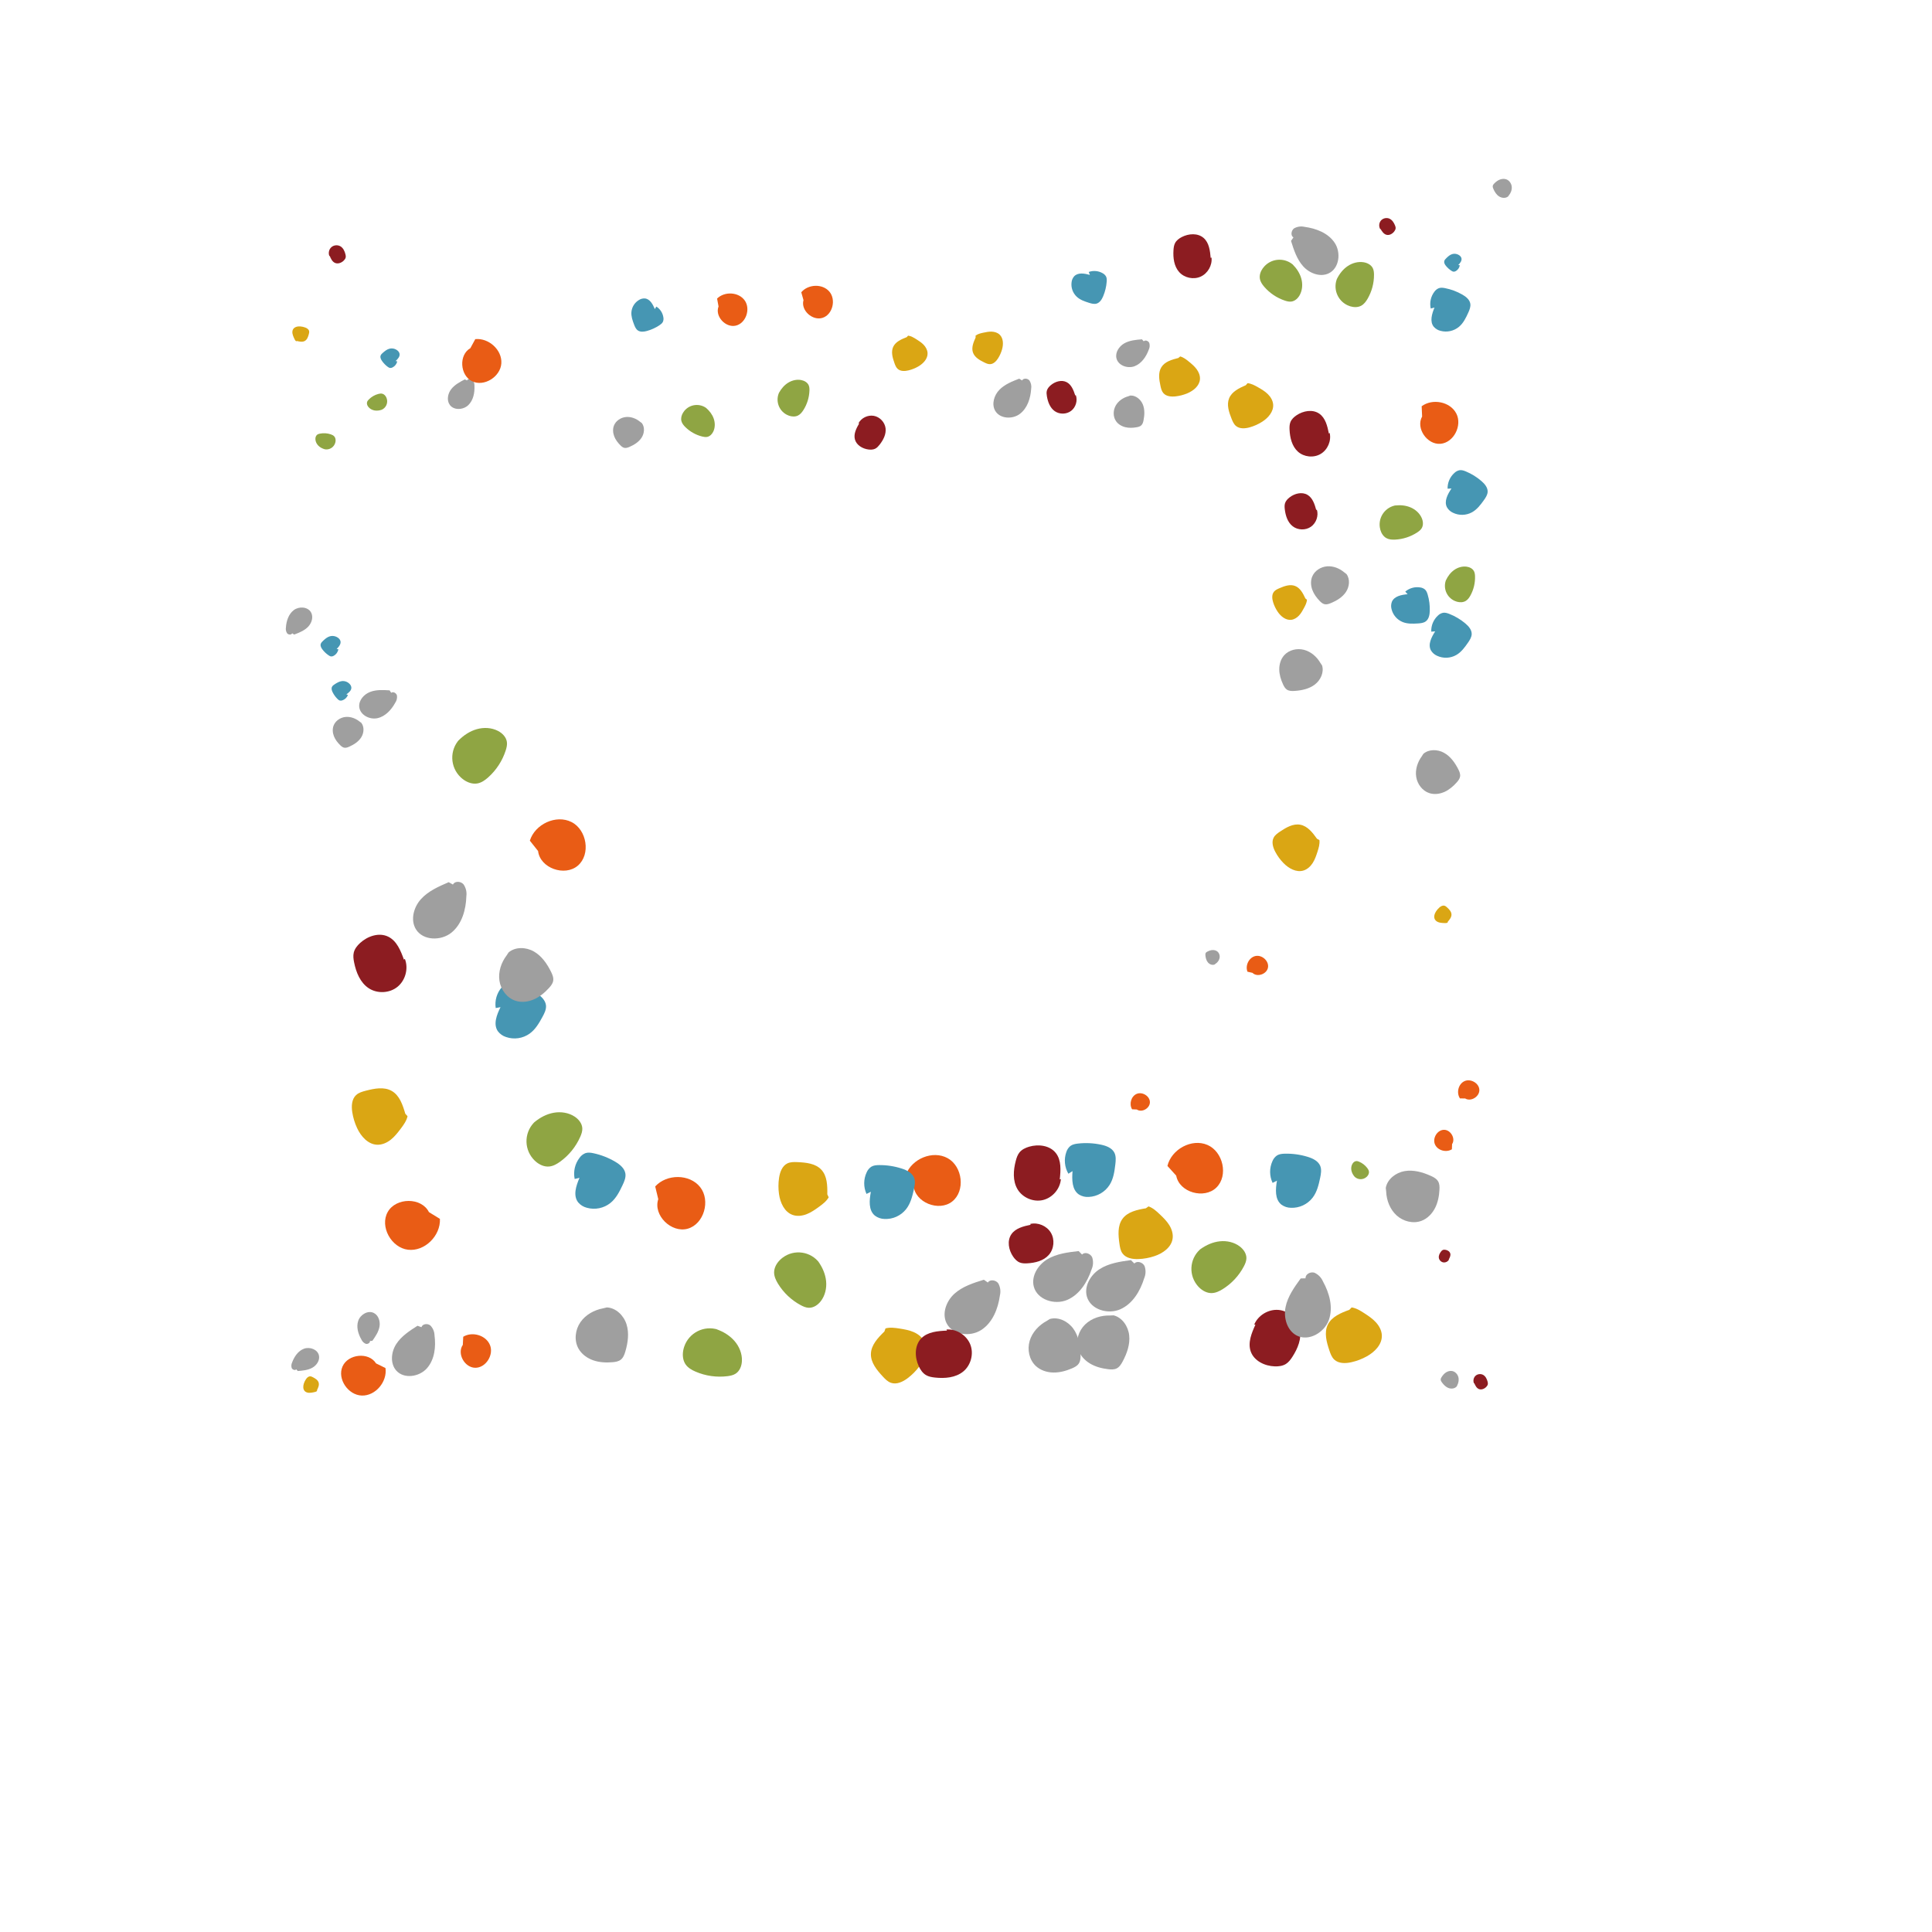 <?xml version="1.0" ?>
<svg xmlns="http://www.w3.org/2000/svg" version="1.1" width="600" height="600">
  <defs/>
  <g>
    <path d="M 353.04 344.564 C 354.611 345.633 357.106 344.2 357.113 342.311 C 357.121 340.423 354.796 338.979 353.037 339.7 C 351.278 340.421 350.579 342.886 351.585 344.502 L 353.04 344.564" stroke-width="0.6" fill="rgb(233, 92, 21)" opacity="1.0"/>
    <path d="M 104.548 201.548 C 105.237 200.865 105.99 199.979 105.719 199.044 C 105.597 198.676 105.363 198.355 105.051 198.125 C 104.294 197.537 103.298 197.351 102.379 197.629 C 101.601 197.866 100.972 198.417 100.376 198.965 C 100.042 199.272 99.697 199.61 99.589 200.049 C 99.45 200.635 99.775 201.228 100.14 201.707 C 100.673 202.409 101.317 203.019 102.046 203.515 C 102.298 203.685 102.573 203.847 102.877 203.867 C 103.16 203.872 103.438 203.794 103.678 203.642 C 104.423 203.212 104.942 202.477 105.097 201.631 L 104.548 201.548" stroke-width="0.6" fill="rgb(70, 150, 179)" opacity="1.0"/>
    <path d="M 457.85 429.563 C 458.168 430.289 458.551 431.08 459.283 431.381 C 460.07 431.705 460.999 431.317 461.586 430.701 C 461.812 430.464 462.009 430.181 462.061 429.857 C 462.105 429.591 462.049 429.319 461.978 429.059 C 461.757 428.238 461.352 427.404 460.611 426.986 C 459.865 426.566 458.85 426.687 458.225 427.274 C 457.601 427.862 457.409 428.865 457.779 429.639 L 457.85 429.563" stroke-width="0.6" fill="rgb(140, 28, 33)" opacity="1.0"/>
    <path d="M 91.37 197.067 C 92.909 196.482 94.503 195.857 95.657 194.682 C 96.811 193.506 97.399 191.599 96.588 190.166 C 95.584 188.399 92.863 188.244 91.24 189.474 C 89.616 190.703 88.937 192.836 88.793 194.865 C 88.685 195.488 88.816 196.129 89.158 196.662 C 89.548 197.147 90.45 197.237 90.742 196.684 L 91.37 197.067" stroke-width="0.6" fill="rgb(159, 159, 159)" opacity="1.0"/>
    <path d="M 377.402 299.379 C 378.05 298.972 378.572 298.333 378.737 297.586 C 378.903 296.84 378.672 295.992 378.078 295.505 C 377.658 295.161 377.095 295.02 376.552 295.048 C 376.009 295.076 375.485 295.26 375 295.507 C 374.789 295.614 374.576 295.742 374.456 295.946 C 374.318 296.178 374.328 296.467 374.355 296.737 C 374.43 297.499 374.625 298.279 375.113 298.869 C 375.6 299.46 376.437 299.811 377.158 299.557 L 377.402 299.379" stroke-width="0.6" fill="rgb(159, 159, 159)" opacity="1.0"/>
    <path d="M 98.451 431.706 C 98.821 430.967 99.2 430.13 98.947 429.345 C 98.703 428.582 97.945 428.122 97.238 427.743 C 96.951 427.589 96.647 427.433 96.322 427.434 C 95.771 427.434 95.324 427.874 95.016 428.33 C 94.73 428.753 94.506 429.215 94.352 429.701 C 94.101 430.491 94.076 431.456 94.664 432.041 C 94.98 432.357 95.433 432.51 95.879 432.545 C 96.326 432.58 96.774 432.506 97.215 432.426 C 97.655 432.347 98.087 432.259 98.447 432.012 L 98.451 431.706" stroke-width="0.6" fill="rgb(218, 166, 20)" opacity="1.0"/>
    <path d="M 100.7 139.493 C 102.229 139.867 103.772 138.931 104.146 137.402 C 104.178 137.271 104.201 137.138 104.214 137.004 C 104.265 136.494 104.164 135.949 103.836 135.556 C 103.559 135.224 103.15 135.032 102.742 134.891 C 101.647 134.516 100.472 134.441 99.338 134.673 C 99.038 134.735 98.735 134.823 98.493 135.011 C 98.087 135.328 97.929 135.88 97.948 136.395 C 97.975 137.159 98.343 137.89 98.886 138.429 C 99.428 138.968 100.134 139.325 100.872 139.524 L 100.7 139.493" stroke-width="0.6" fill="rgb(143, 165, 67)" opacity="1.0"/>
    <path d="M 455.017 341.132 C 456.798 342.249 459.496 340.561 459.426 338.473 C 459.356 336.386 456.726 334.886 454.812 335.756 C 452.897 336.626 452.227 339.38 453.406 341.124 L 455.017 341.132" stroke-width="0.6" fill="rgb(233, 92, 21)" opacity="1.0"/>
    <path d="M 107.555 215.642 C 108.331 215.111 109.204 214.397 109.109 213.458 C 109.057 213.085 108.89 212.739 108.632 212.465 C 108.012 211.771 107.095 211.421 106.17 211.525 C 105.386 211.615 104.69 212.031 104.026 212.449 C 103.653 212.685 103.265 212.947 103.086 213.346 C 102.851 213.881 103.057 214.504 103.322 215.024 C 103.708 215.787 104.216 216.481 104.824 217.081 C 105.035 217.288 105.269 217.491 105.555 217.563 C 105.825 217.617 106.104 217.591 106.359 217.488 C 107.145 217.208 107.768 216.597 108.064 215.817 L 107.555 215.642" stroke-width="0.6" fill="rgb(70, 150, 179)" opacity="1.0"/>
    <path d="M 102.396 79.461 C 102.751 80.327 103.181 81.272 104.038 81.648 C 104.958 82.052 106.065 81.621 106.775 80.909 C 107.048 80.635 107.289 80.307 107.36 79.926 C 107.419 79.613 107.36 79.291 107.284 78.982 C 107.046 78.006 106.591 77.01 105.728 76.497 C 104.858 75.98 103.657 76.094 102.903 76.77 C 102.149 77.446 101.895 78.625 102.311 79.549 L 102.396 79.461" stroke-width="0.6" fill="rgb(140, 28, 33)" opacity="1.0"/>
    <path d="M 92.477 425.782 C 94.027 425.662 95.639 425.52 96.997 424.762 C 98.356 424.005 99.398 422.433 99.045 420.918 C 98.606 419.049 96.182 418.184 94.382 418.865 C 92.583 419.546 91.399 421.299 90.728 423.099 C 90.464 423.635 90.411 424.251 90.58 424.825 C 90.804 425.368 91.597 425.69 92.01 425.267 L 92.477 425.782" stroke-width="0.6" fill="rgb(159, 159, 159)" opacity="1.0"/>
    <path d="M 468.56 60.723 C 469.191 59.969 469.578 58.983 469.486 58.004 C 469.395 57.026 468.779 56.081 467.861 55.719 C 467.211 55.464 466.467 55.513 465.814 55.761 C 465.162 56.009 464.592 56.441 464.097 56.933 C 463.882 57.148 463.672 57.388 463.605 57.684 C 463.528 58.023 463.653 58.371 463.792 58.691 C 464.185 59.594 464.73 60.47 465.559 61.001 C 466.388 61.531 467.549 61.631 468.33 61.036 L 468.56 60.723" stroke-width="0.6" fill="rgb(159, 159, 159)" opacity="1.0"/>
    <path d="M 92.249 105.908 C 93.068 106.105 93.986 106.287 94.707 105.855 C 95.408 105.436 95.69 104.577 95.903 103.788 C 95.989 103.467 96.074 103.13 95.998 102.807 C 95.87 102.261 95.33 101.918 94.807 101.718 C 94.321 101.532 93.811 101.416 93.292 101.375 C 92.45 101.308 91.486 101.507 91.042 102.225 C 90.801 102.613 90.753 103.098 90.822 103.549 C 90.89 104 91.067 104.428 91.248 104.847 C 91.429 105.266 91.615 105.674 91.944 105.975 L 92.249 105.908" stroke-width="0.6" fill="rgb(218, 166, 20)" opacity="1.0"/>
    <path d="M 118.366 127.329 C 119.852 126.783 120.613 125.136 120.067 123.651 C 120.02 123.523 119.965 123.4 119.9 123.28 C 119.656 122.827 119.266 122.429 118.772 122.285 C 118.354 122.164 117.906 122.233 117.486 122.345 C 116.362 122.646 115.339 123.243 114.524 124.073 C 114.309 124.293 114.104 124.537 114.009 124.83 C 113.848 125.322 114.026 125.871 114.331 126.29 C 114.783 126.912 115.5 127.315 116.255 127.46 C 117.01 127.605 117.799 127.507 118.527 127.259 L 118.366 127.329" stroke-width="0.6" fill="rgb(143, 165, 67)" opacity="1.0"/>
    <path d="M 388.963 302.123 C 390.442 303.579 393.403 302.528 393.781 300.5 C 394.158 298.473 391.943 296.466 389.912 296.896 C 387.881 297.326 386.648 299.838 387.412 301.771 L 388.963 302.123" stroke-width="0.6" fill="rgb(233, 92, 21)" opacity="1.0"/>
    <path d="M 122.853 112.126 C 123.538 111.503 124.292 110.687 124.071 109.784 C 123.97 109.428 123.76 109.112 123.471 108.88 C 122.772 108.288 121.829 108.071 120.941 108.299 C 120.188 108.493 119.566 108.995 118.975 109.493 C 118.644 109.773 118.301 110.082 118.18 110.496 C 118.024 111.05 118.31 111.629 118.639 112.101 C 119.12 112.792 119.71 113.4 120.385 113.903 C 120.619 114.076 120.875 114.242 121.164 114.273 C 121.434 114.289 121.703 114.225 121.938 114.091 C 122.667 113.71 123.191 113.029 123.374 112.228 L 122.853 112.126" stroke-width="0.6" fill="rgb(70, 150, 179)" opacity="1.0"/>
    <path d="M 428.735 71.094 C 429.183 71.854 429.712 72.677 430.561 72.912 C 431.474 73.164 432.448 72.612 433.014 71.853 C 433.232 71.56 433.412 71.221 433.427 70.856 C 433.44 70.557 433.341 70.264 433.229 69.986 C 432.874 69.109 432.315 68.241 431.442 67.879 C 430.561 67.514 429.455 67.783 428.844 68.516 C 428.232 69.248 428.154 70.382 428.667 71.188 L 428.735 71.094" stroke-width="0.6" fill="rgb(140, 28, 33)" opacity="1.0"/>
    <path d="M 115.633 416.415 C 116.582 415.064 117.554 413.648 117.851 412.023 C 118.148 410.398 117.564 408.483 116.084 407.749 C 114.256 406.847 111.911 408.249 111.254 410.183 C 110.597 412.117 111.233 414.27 112.254 416.035 C 112.516 416.614 112.984 417.073 113.568 417.323 C 114.165 417.506 114.964 417.073 114.896 416.45 L 115.633 416.415" stroke-width="0.6" fill="rgb(159, 159, 159)" opacity="1.0"/>
    <path d="M 452.562 430.215 C 452.99 429.399 453.147 428.418 452.868 427.541 C 452.588 426.664 451.835 425.922 450.923 425.774 C 450.277 425.67 449.606 425.864 449.058 426.221 C 448.51 426.578 448.075 427.087 447.72 427.637 C 447.566 427.876 447.421 428.139 447.419 428.423 C 447.417 428.748 447.601 429.042 447.792 429.307 C 448.331 430.055 449.006 430.749 449.871 431.069 C 450.736 431.389 451.819 431.248 452.415 430.547 L 452.562 430.215" stroke-width="0.6" fill="rgb(159, 159, 159)" opacity="1.0"/>
    <path d="M 449.63 286.239 C 450.207 285.577 450.821 284.817 450.77 283.942 C 450.722 283.091 450.065 282.415 449.439 281.836 C 449.184 281.601 448.914 281.36 448.578 281.274 C 448.011 281.127 447.433 281.461 446.995 281.848 C 446.588 282.207 446.234 282.622 445.946 283.082 C 445.476 283.828 445.194 284.815 445.642 285.573 C 445.884 285.982 446.309 286.261 446.759 286.416 C 447.209 286.571 447.69 286.614 448.165 286.65 C 448.64 286.686 449.107 286.711 449.544 286.553 L 449.63 286.239" stroke-width="0.6" fill="rgb(218, 166, 20)" opacity="1.0"/>
    <path d="M 420.552 365.31 C 421.56 366.427 423.282 366.516 424.399 365.509 C 424.495 365.423 424.584 365.33 424.666 365.231 C 424.98 364.855 425.193 364.37 425.145 363.883 C 425.104 363.472 424.885 363.101 424.637 362.77 C 423.974 361.885 423.085 361.195 422.064 360.77 C 421.794 360.658 421.507 360.564 421.215 360.583 C 420.724 360.615 420.302 360.967 420.041 361.384 C 419.652 362.002 419.55 362.778 419.69 363.495 C 419.829 364.212 420.195 364.874 420.672 365.427 L 420.552 365.31" stroke-width="0.6" fill="rgb(143, 165, 67)" opacity="1.0"/>
    <path d="M 450.956 355.323 C 452.117 353.593 450.528 350.868 448.457 350.873 C 446.386 350.878 444.82 353.437 445.622 355.361 C 446.425 357.285 449.133 358.033 450.898 356.919 L 450.956 355.323" stroke-width="0.6" fill="rgb(233, 92, 21)" opacity="1.0"/>
    <path d="M 452.877 82.316 C 453.463 81.707 454.1 80.917 453.844 80.108 C 453.73 79.79 453.519 79.515 453.242 79.322 C 452.569 78.825 451.697 78.685 450.902 78.946 C 450.228 79.17 449.692 79.664 449.184 80.154 C 448.899 80.429 448.606 80.731 448.521 81.116 C 448.413 81.63 448.708 82.141 449.037 82.55 C 449.517 83.15 450.092 83.669 450.737 84.085 C 450.961 84.229 451.204 84.364 451.47 84.375 C 451.717 84.373 451.958 84.299 452.164 84.162 C 452.804 83.771 453.24 83.118 453.357 82.377 L 452.877 82.316" stroke-width="0.6" fill="rgb(70, 150, 179)" opacity="1.0"/>
    <path d="M 449.917 391.148 C 450.236 390.577 450.566 389.93 450.399 389.297 C 450.218 388.618 449.5 388.2 448.802 388.121 C 448.532 388.091 448.248 388.103 448.008 388.229 C 447.811 388.333 447.661 388.506 447.525 388.682 C 447.095 389.238 446.748 389.921 446.843 390.617 C 446.939 391.318 447.525 391.926 448.223 392.043 C 448.922 392.161 449.678 391.787 450.002 391.157 L 449.917 391.148" stroke-width="0.6" fill="rgb(140, 28, 33)" opacity="1.0"/>
    <path d="M 120.988 214.397 C 118.953 214.268 116.833 214.155 114.929 214.89 C 113.024 215.624 111.382 217.474 111.562 219.507 C 111.789 222.015 114.778 223.585 117.241 223.031 C 119.703 222.477 121.563 220.419 122.766 218.204 C 123.207 217.555 123.389 216.765 123.276 215.989 C 123.085 215.242 122.113 214.678 121.5 215.152 L 120.988 214.397" stroke-width="0.6" fill="rgb(159, 159, 159)" opacity="1.0"/>
    <path d="M 111.685 224.101 C 110.45 223.095 108.843 222.491 107.261 222.662 C 105.678 222.832 104.161 223.852 103.596 225.347 C 103.197 226.404 103.294 227.608 103.711 228.66 C 104.127 229.712 104.839 230.624 105.648 231.415 C 106 231.759 106.395 232.094 106.875 232.195 C 107.426 232.312 107.988 232.101 108.502 231.869 C 109.955 231.213 111.363 230.31 112.203 228.955 C 113.044 227.6 113.179 225.717 112.198 224.465 L 111.685 224.101" stroke-width="0.6" fill="rgb(159, 159, 159)" opacity="1.0"/>
    <path d="M 302.988 104.824 C 302.311 106.304 301.622 107.979 302.173 109.508 C 302.708 110.995 304.233 111.85 305.651 112.548 C 306.228 112.83 306.836 113.117 307.477 113.093 C 308.562 113.054 309.413 112.156 309.988 111.237 C 310.522 110.384 310.931 109.459 311.202 108.49 C 311.642 106.917 311.623 105.014 310.426 103.903 C 309.781 103.302 308.878 103.032 307.996 102.994 C 307.114 102.956 306.237 103.133 305.374 103.319 C 304.511 103.506 303.667 103.709 302.974 104.221 L 302.988 104.824" stroke-width="0.6" fill="rgb(218, 166, 20)" opacity="1.0"/>
    <path d="M 219.57 126.901 C 217.432 125.149 214.279 125.462 212.527 127.6 C 212.377 127.783 212.24 127.976 212.118 128.179 C 211.652 128.948 211.398 129.887 211.62 130.758 C 211.807 131.495 212.308 132.108 212.849 132.641 C 214.298 134.066 216.102 135.076 218.074 135.567 C 218.595 135.696 219.143 135.788 219.669 135.672 C 220.551 135.478 221.221 134.723 221.581 133.894 C 222.117 132.663 222.088 131.226 221.637 129.961 C 221.186 128.696 220.34 127.596 219.321 126.721 L 219.57 126.901" stroke-width="0.6" fill="rgb(143, 165, 67)" opacity="1.0"/>
    <path d="M 223.151 95.182 C 221.963 98.22 225.315 101.846 228.477 101.136 C 231.64 100.427 233.167 95.985 231.288 93.317 C 229.409 90.649 225.017 90.424 222.698 92.724 L 223.151 95.182" stroke-width="0.6" fill="rgb(233, 92, 21)" opacity="1.0"/>
    <path d="M 203.366 95.987 C 202.749 94.524 201.861 92.841 200.276 92.683 C 199.642 92.645 199.013 92.804 198.474 93.139 C 197.118 93.931 196.231 95.331 196.092 96.895 C 195.978 98.222 196.433 99.513 196.902 100.752 C 197.166 101.447 197.469 102.177 198.07 102.608 C 198.876 103.175 199.975 103.044 200.924 102.78 C 202.315 102.397 203.634 101.791 204.83 100.986 C 205.243 100.707 205.657 100.388 205.872 99.939 C 206.052 99.511 206.103 99.04 206.019 98.584 C 205.819 97.19 205.018 95.955 203.827 95.203 L 203.366 95.987" stroke-width="0.6" fill="rgb(70, 150, 179)" opacity="1.0"/>
    <path d="M 266.83 131.481 C 265.96 132.997 265.06 134.715 265.487 136.409 C 265.948 138.228 267.853 139.365 269.715 139.596 C 270.433 139.685 271.193 139.662 271.836 139.331 C 272.365 139.059 272.772 138.603 273.141 138.136 C 274.306 136.667 275.253 134.854 275.021 132.993 C 274.785 131.119 273.239 129.478 271.378 129.142 C 269.517 128.806 267.488 129.783 266.602 131.456 L 266.83 131.481" stroke-width="0.6" fill="rgb(140, 28, 33)" opacity="1.0"/>
    <path d="M 316.521 117.6 C 314.312 118.45 312.022 119.359 310.37 121.056 C 308.718 122.754 307.884 125.5 309.058 127.556 C 310.514 130.091 314.427 130.297 316.754 128.519 C 319.082 126.742 320.046 123.67 320.24 120.751 C 320.391 119.854 320.2 118.933 319.705 118.169 C 319.141 117.474 317.843 117.35 317.426 118.147 L 316.521 117.6" stroke-width="0.6" fill="rgb(159, 159, 159)" opacity="1.0"/>
    <path d="M 198.812 131.009 C 197.584 129.984 195.978 129.357 194.387 129.508 C 192.795 129.659 191.258 130.664 190.671 132.158 C 190.257 133.215 190.339 134.426 190.744 135.488 C 191.148 136.55 191.852 137.475 192.655 138.28 C 193.004 138.63 193.396 138.972 193.878 139.08 C 194.429 139.204 194.996 138.999 195.516 138.773 C 196.984 138.132 198.41 137.243 199.271 135.892 C 200.133 134.542 200.292 132.652 199.323 131.382 L 198.812 131.009" stroke-width="0.6" fill="rgb(159, 159, 159)" opacity="1.0"/>
    <path d="M 281.576 104.712 C 279.923 105.35 278.114 106.13 277.381 107.738 C 276.667 109.302 277.204 111.126 277.777 112.748 C 278.011 113.406 278.266 114.091 278.783 114.561 C 279.657 115.355 281.003 115.303 282.149 115.025 C 283.212 114.767 284.234 114.358 285.181 113.81 C 286.72 112.92 288.152 111.425 288.065 109.65 C 288.019 108.692 287.523 107.795 286.865 107.095 C 286.207 106.395 285.391 105.866 284.577 105.355 C 283.763 104.845 282.953 104.361 282.024 104.232 L 281.576 104.712" stroke-width="0.6" fill="rgb(218, 166, 20)" opacity="1.0"/>
    <path d="M 242.073 121.659 C 240.728 124.259 241.745 127.456 244.344 128.802 C 244.567 128.917 244.797 129.016 245.034 129.099 C 245.933 129.412 246.962 129.469 247.816 129.048 C 248.537 128.692 249.063 128.038 249.496 127.361 C 250.653 125.547 251.303 123.456 251.379 121.305 C 251.398 120.737 251.373 120.15 251.138 119.63 C 250.743 118.759 249.814 118.231 248.875 118.04 C 247.482 117.755 246 118.101 244.789 118.845 C 243.578 119.59 242.624 120.709 241.942 121.957 L 242.073 121.659" stroke-width="0.6" fill="rgb(143, 165, 67)" opacity="1.0"/>
    <path d="M 249.532 93.206 C 248.624 96.383 252.351 99.719 255.472 98.702 C 258.594 97.684 259.71 93.059 257.56 90.548 C 255.41 88.037 250.96 88.229 248.842 90.771 L 249.532 93.206" stroke-width="0.6" fill="rgb(233, 92, 21)" opacity="1.0"/>
    <path d="M 338.476 85.373 C 336.823 84.919 334.802 84.548 333.609 85.787 C 333.154 86.298 332.868 86.939 332.792 87.619 C 332.558 89.298 333.152 90.987 334.387 92.149 C 335.436 93.132 336.836 93.609 338.199 94.039 C 338.965 94.279 339.786 94.51 340.553 94.288 C 341.573 93.983 342.196 92.963 342.607 91.982 C 343.211 90.547 343.578 89.023 343.694 87.47 C 343.734 86.934 343.739 86.369 343.502 85.887 C 343.259 85.449 342.894 85.091 342.451 84.857 C 341.135 84.096 339.552 83.95 338.119 84.458 L 338.476 85.373" stroke-width="0.6" fill="rgb(70, 150, 179)" opacity="1.0"/>
    <path d="M 333.934 122.836 C 333.415 121.238 332.772 119.489 331.29 118.7 C 329.696 117.854 327.657 118.478 326.291 119.656 C 325.764 120.11 325.29 120.666 325.111 121.338 C 324.963 121.89 325.026 122.475 325.12 123.039 C 325.416 124.817 326.096 126.661 327.571 127.696 C 329.059 128.738 331.226 128.695 332.666 127.586 C 334.106 126.477 334.719 124.401 334.099 122.691 L 333.934 122.836" stroke-width="0.6" fill="rgb(140, 28, 33)" opacity="1.0"/>
    <path d="M 354.636 105.377 C 352.766 105.525 350.821 105.7 349.183 106.618 C 347.544 107.536 346.291 109.435 346.721 111.263 C 347.256 113.518 350.184 114.555 352.353 113.729 C 354.523 112.902 355.947 110.785 356.753 108.61 C 357.07 107.962 357.132 107.219 356.928 106.527 C 356.656 105.871 355.697 105.485 355.201 105.997 L 354.636 105.377" stroke-width="0.6" fill="rgb(159, 159, 159)" opacity="1.0"/>
    <path d="M 350.422 123.053 C 348.807 123.498 347.311 124.507 346.492 125.966 C 345.674 127.426 345.623 129.348 346.559 130.743 C 347.222 131.73 348.314 132.38 349.468 132.665 C 350.623 132.949 351.839 132.895 353.01 132.683 C 353.519 132.591 354.047 132.458 354.426 132.108 C 354.862 131.707 355.024 131.097 355.138 130.515 C 355.462 128.87 355.546 127.113 354.897 125.567 C 354.249 124.021 352.717 122.758 351.047 122.836 L 350.422 123.053" stroke-width="0.6" fill="rgb(159, 159, 159)" opacity="1.0"/>
    <path d="M 365.934 111.179 C 363.943 111.668 361.752 112.297 360.675 114.036 C 359.625 115.726 359.974 117.898 360.394 119.844 C 360.566 120.634 360.758 121.457 361.283 122.072 C 362.169 123.111 363.721 123.25 365.077 123.099 C 366.335 122.959 367.568 122.639 368.735 122.149 C 370.632 121.354 372.495 119.848 372.656 117.799 C 372.744 116.693 372.306 115.59 371.654 114.69 C 371.002 113.79 370.142 113.063 369.283 112.358 C 368.424 111.652 367.565 110.978 366.518 110.694 L 365.934 111.179" stroke-width="0.6" fill="rgb(218, 166, 20)" opacity="1.0"/>
    <path d="M 433.67 156.907 C 430.361 157.366 428.05 160.421 428.51 163.73 C 428.549 164.014 428.608 164.294 428.687 164.569 C 428.988 165.613 429.613 166.61 430.568 167.128 C 431.375 167.566 432.331 167.625 433.247 167.582 C 435.7 167.465 438.077 166.694 440.131 165.347 C 440.674 164.99 441.205 164.58 441.533 164.018 C 442.086 163.076 441.965 161.862 441.525 160.862 C 440.872 159.376 439.574 158.223 438.082 157.585 C 436.589 156.947 434.918 156.795 433.306 156.981 L 433.67 156.907" stroke-width="0.6" fill="rgb(143, 165, 67)" opacity="1.0"/>
    <path d="M 143.731 417.664 C 141.848 420.375 144.295 424.732 147.574 424.776 C 150.854 424.821 153.4 420.808 152.178 417.741 C 150.955 414.673 146.686 413.419 143.863 415.139 L 143.731 417.664" stroke-width="0.6" fill="rgb(233, 92, 21)" opacity="1.0"/>
    <path d="M 437.142 184.535 C 435.25 184.717 433.01 185.13 432.263 186.885 C 431.993 187.594 431.949 188.37 432.139 189.106 C 432.559 190.938 433.841 192.452 435.579 193.169 C 437.054 193.774 438.692 193.716 440.274 193.624 C 441.163 193.57 442.105 193.485 442.812 192.952 C 443.749 192.235 443.991 190.932 444.03 189.753 C 444.089 188.028 443.868 186.304 443.377 184.649 C 443.206 184.078 442.988 183.491 442.552 183.084 C 442.128 182.727 441.608 182.5 441.057 182.433 C 439.394 182.163 437.695 182.637 436.411 183.729 L 437.142 184.535" stroke-width="0.6" fill="rgb(70, 150, 179)" opacity="1.0"/>
    <path d="M 408.77 158.401 C 408.279 156.605 407.66 154.634 406.06 153.683 C 404.341 152.662 402.05 153.244 400.476 154.476 C 399.868 154.951 399.314 155.541 399.08 156.276 C 398.888 156.88 398.926 157.53 399.001 158.159 C 399.234 160.143 399.89 162.222 401.468 163.445 C 403.06 164.677 405.461 164.744 407.114 163.592 C 408.767 162.44 409.556 160.175 408.96 158.249 L 408.77 158.401" stroke-width="0.6" fill="rgb(140, 28, 33)" opacity="1.0"/>
    <path d="M 144.35 117.82 C 142.798 118.628 141.192 119.486 140.12 120.87 C 139.047 122.255 138.663 124.341 139.696 125.754 C 140.976 127.495 143.868 127.32 145.429 125.821 C 146.991 124.322 147.444 121.985 147.344 119.825 C 147.38 119.154 147.163 118.493 146.736 117.973 C 146.264 117.51 145.3 117.526 145.06 118.147 L 144.35 117.82" stroke-width="0.6" fill="rgb(159, 159, 159)" opacity="1.0"/>
    <path d="M 417.54 177.809 C 416.051 176.526 414.089 175.724 412.13 175.88 C 410.172 176.035 408.264 177.241 407.514 179.066 C 406.985 180.357 407.064 181.847 407.541 183.16 C 408.018 184.472 408.865 185.623 409.836 186.627 C 410.259 187.063 410.734 187.491 411.323 187.633 C 411.999 187.796 412.7 187.555 413.343 187.286 C 415.159 186.527 416.928 185.461 418.012 183.818 C 419.096 182.175 419.328 179.856 418.161 178.277 L 417.54 177.809" stroke-width="0.6" fill="rgb(159, 159, 159)" opacity="1.0"/>
    <path d="M 405.394 185.847 C 404.665 184.281 403.787 182.571 402.173 181.964 C 400.604 181.371 398.864 182.014 397.323 182.679 C 396.698 182.95 396.048 183.243 395.625 183.778 C 394.91 184.681 395.049 185.987 395.395 187.084 C 395.716 188.102 396.181 189.069 396.777 189.955 C 397.744 191.394 399.294 192.689 401.016 192.488 C 401.945 192.38 402.785 191.838 403.423 191.152 C 404.062 190.466 404.523 189.636 404.966 188.81 C 405.409 187.985 405.827 187.164 405.891 186.251 L 405.394 185.847" stroke-width="0.6" fill="rgb(218, 166, 20)" opacity="1.0"/>
    <path d="M 449.155 179.91 C 448.031 182.499 449.218 185.509 451.807 186.633 C 452.029 186.729 452.257 186.809 452.49 186.873 C 453.375 187.116 454.369 187.104 455.163 186.643 C 455.833 186.253 456.296 185.59 456.669 184.91 C 457.663 183.089 458.152 181.035 458.084 178.961 C 458.066 178.413 458.003 177.85 457.743 177.366 C 457.306 176.553 456.377 176.106 455.462 175.984 C 454.104 175.801 452.701 176.23 451.584 177.026 C 450.468 177.822 449.623 178.96 449.048 180.205 L 449.155 179.91" stroke-width="0.6" fill="rgb(143, 165, 67)" opacity="1.0"/>
    <path d="M 146.069 108.136 C 142.429 110.208 142.844 116.535 146.573 118.382 C 150.302 120.229 155.414 117.03 155.695 112.85 C 155.976 108.67 151.775 104.896 147.603 105.319 L 146.069 108.136" stroke-width="0.6" fill="rgb(233, 92, 21)" opacity="1.0"/>
    <path d="M 450.767 151.706 C 449.598 153.465 448.384 155.688 449.375 157.562 C 449.798 158.293 450.437 158.874 451.204 159.226 C 453.079 160.147 455.285 160.103 457.121 159.106 C 458.677 158.257 459.775 156.803 460.804 155.373 C 461.38 154.569 461.967 153.696 462.003 152.712 C 462.041 151.401 461.087 150.279 460.096 149.419 C 458.649 148.159 457.007 147.142 455.234 146.406 C 454.622 146.153 453.963 145.93 453.307 146.021 C 452.7 146.136 452.141 146.426 451.697 146.854 C 450.298 148.101 449.516 149.898 449.559 151.771 L 450.767 151.706" stroke-width="0.6" fill="rgb(70, 150, 179)" opacity="1.0"/>
    <path d="M 375.986 80.108 C 375.799 77.866 375.497 75.389 373.806 73.908 C 371.989 72.317 369.14 72.505 366.998 73.622 C 366.173 74.052 365.384 74.632 364.945 75.453 C 364.584 76.127 364.486 76.908 364.436 77.672 C 364.277 80.08 364.599 82.693 366.205 84.493 C 367.824 86.307 370.662 86.915 372.878 85.91 C 375.095 84.905 376.53 82.387 376.246 79.969 L 375.986 80.108" stroke-width="0.6" fill="rgb(140, 28, 33)" opacity="1.0"/>
    <path d="M 129.657 411.728 C 127.187 413.299 124.635 414.96 123.047 417.422 C 121.46 419.884 121.12 423.416 123.046 425.622 C 125.431 428.339 130.224 427.631 132.611 424.907 C 134.998 422.183 135.414 418.224 134.937 414.638 C 134.9 413.513 134.443 412.443 133.656 411.639 C 132.802 410.934 131.199 411.102 130.888 412.17 L 129.657 411.728" stroke-width="0.6" fill="rgb(159, 159, 159)" opacity="1.0"/>
    <path d="M 410.085 205.919 C 408.959 203.976 407.142 202.376 404.97 201.809 C 402.798 201.242 400.287 201.829 398.793 203.517 C 397.739 204.712 397.265 206.349 397.288 207.945 C 397.31 209.54 397.794 211.099 398.465 212.547 C 398.758 213.176 399.11 213.816 399.693 214.19 C 400.361 214.619 401.208 214.622 402.002 214.573 C 404.247 214.435 406.555 213.947 408.341 212.581 C 410.127 211.214 411.247 208.798 410.579 206.657 L 410.085 205.919" stroke-width="0.6" fill="rgb(159, 159, 159)" opacity="1.0"/>
    <path d="M 386.896 119.631 C 384.828 120.523 382.568 121.603 381.717 123.684 C 380.887 125.706 381.66 127.997 382.469 130.029 C 382.799 130.854 383.157 131.711 383.837 132.282 C 384.988 133.247 386.694 133.115 388.136 132.705 C 389.475 132.324 390.752 131.753 391.929 131.01 C 393.839 129.803 395.584 127.832 395.386 125.582 C 395.28 124.367 394.605 123.252 393.734 122.395 C 392.864 121.538 391.8 120.907 390.741 120.299 C 389.681 119.69 388.627 119.115 387.441 118.998 L 386.896 119.631" stroke-width="0.6" fill="rgb(218, 166, 20)" opacity="1.0"/>
    <path d="M 401.806 82.439 C 399.25 79.989 395.191 80.076 392.741 82.632 C 392.531 82.851 392.337 83.085 392.161 83.331 C 391.489 84.267 391.071 85.442 391.268 86.576 C 391.435 87.535 392.013 88.369 392.651 89.103 C 394.36 91.066 396.564 92.536 399.034 93.359 C 399.687 93.576 400.377 93.747 401.06 93.652 C 402.207 93.492 403.137 92.594 403.679 91.571 C 404.486 90.052 404.592 88.214 404.142 86.554 C 403.692 84.893 402.72 83.404 401.506 82.185 L 401.806 82.439" stroke-width="0.6" fill="rgb(143, 165, 67)" opacity="1.0"/>
    <path d="M 116.785 423.414 C 114.527 419.796 108.107 420.479 106.381 424.35 C 104.656 428.22 108.122 433.29 112.386 433.403 C 116.651 433.516 120.317 429.086 119.715 424.859 L 116.785 423.414" stroke-width="0.6" fill="rgb(233, 92, 21)" opacity="1.0"/>
    <path d="M 445.704 196.077 C 444.557 197.871 443.372 200.133 444.402 202.005 C 444.841 202.734 445.496 203.309 446.276 203.65 C 448.182 204.547 450.404 204.464 452.238 203.427 C 453.791 202.544 454.873 201.059 455.886 199.6 C 456.453 198.779 457.03 197.889 457.049 196.898 C 457.064 195.575 456.083 194.461 455.07 193.611 C 453.589 192.366 451.916 191.369 450.116 190.658 C 449.494 190.414 448.826 190.2 448.166 190.303 C 447.557 190.43 446.998 190.731 446.557 191.171 C 445.169 192.451 444.413 194.277 444.488 196.164 L 445.704 196.077" stroke-width="0.6" fill="rgb(70, 150, 179)" opacity="1.0"/>
    <path d="M 412.689 134.62 C 412.237 132.327 411.639 129.804 409.721 128.469 C 407.661 127.037 404.741 127.561 402.659 128.962 C 401.856 129.501 401.109 130.191 400.751 131.089 C 400.456 131.828 400.445 132.646 400.482 133.44 C 400.596 135.944 401.231 138.605 403.097 140.278 C 404.979 141.964 407.979 142.263 410.151 140.969 C 412.324 139.676 413.515 136.91 412.941 134.446 L 412.689 134.62" stroke-width="0.6" fill="rgb(140, 28, 33)" opacity="1.0"/>
    <path d="M 400.938 74.814 C 401.814 77.622 402.757 80.535 404.728 82.721 C 406.7 84.906 410.038 86.163 412.683 84.873 C 415.945 83.273 416.516 78.436 414.499 75.406 C 412.483 72.376 408.751 70.933 405.147 70.455 C 404.047 70.196 402.889 70.358 401.902 70.911 C 400.994 71.554 400.735 73.154 401.69 73.735 L 400.938 74.814" stroke-width="0.6" fill="rgb(159, 159, 159)" opacity="1.0"/>
    <path d="M 441.557 234.865 C 440.21 236.697 439.462 239.031 439.817 241.276 C 440.171 243.521 441.733 245.613 443.905 246.315 C 445.441 246.809 447.152 246.585 448.623 245.918 C 450.094 245.25 451.345 244.169 452.415 242.96 C 452.881 242.433 453.331 241.847 453.443 241.154 C 453.57 240.361 453.23 239.574 452.862 238.857 C 451.824 236.83 450.436 234.886 448.445 233.783 C 446.453 232.68 443.757 232.62 442.041 234.107 L 441.557 234.865" stroke-width="0.6" fill="rgb(159, 159, 159)" opacity="1.0"/>
    <path d="M 409.005 260.488 C 407.66 258.589 406.082 256.536 403.796 256.122 C 401.574 255.716 399.423 256.99 397.542 258.244 C 396.779 258.754 395.989 259.301 395.558 260.111 C 394.829 261.481 395.329 263.178 396.053 264.548 C 396.725 265.82 397.576 266.988 398.581 268.018 C 400.211 269.691 402.578 271.032 404.81 270.349 C 406.016 269.981 406.998 269.059 407.678 267.995 C 408.357 266.931 408.767 265.72 409.155 264.519 C 409.543 263.317 409.898 262.128 409.761 260.904 L 409.005 260.488" stroke-width="0.6" fill="rgb(218, 166, 20)" opacity="1.0"/>
    <path d="M 415.366 86.203 C 413.853 89.443 415.254 93.296 418.495 94.808 C 418.772 94.938 419.058 95.048 419.351 95.137 C 420.465 95.474 421.723 95.493 422.744 94.936 C 423.607 94.465 424.217 93.641 424.712 92.793 C 426.034 90.521 426.723 87.936 426.708 85.307 C 426.703 84.612 426.643 83.896 426.33 83.274 C 425.805 82.23 424.644 81.632 423.489 81.446 C 421.774 81.168 419.983 81.663 418.541 82.633 C 417.1 83.602 415.991 85.016 415.22 86.573 L 415.366 86.203" stroke-width="0.6" fill="rgb(143, 165, 67)" opacity="1.0"/>
    <path d="M 441.652 129.356 C 439.614 132.992 443.218 138.17 447.344 137.828 C 451.471 137.486 454.184 132.134 452.276 128.428 C 450.367 124.722 444.85 123.664 441.511 126.167 L 441.652 129.356" stroke-width="0.6" fill="rgb(233, 92, 21)" opacity="1.0"/>
    <path d="M 445.489 95.517 C 444.695 97.457 443.947 99.856 445.275 101.487 C 445.828 102.115 446.564 102.556 447.379 102.749 C 449.383 103.281 451.52 102.808 453.113 101.481 C 454.461 100.352 455.247 98.723 455.97 97.131 C 456.374 96.237 456.776 95.273 456.619 94.309 C 456.4 93.026 455.254 92.12 454.123 91.476 C 452.469 90.532 450.673 89.861 448.805 89.491 C 448.16 89.364 447.475 89.274 446.854 89.491 C 446.287 89.721 445.799 90.112 445.45 90.615 C 444.331 92.1 443.921 94.001 444.327 95.815 L 445.489 95.517" stroke-width="0.6" fill="rgb(70, 150, 179)" opacity="1.0"/>
    <path d="M 320.096 380.358 C 317.85 380.82 315.381 381.426 314.087 383.316 C 312.699 385.348 313.234 388.207 314.624 390.238 C 315.16 391.021 315.841 391.748 316.725 392.093 C 317.452 392.376 318.254 392.381 319.032 392.338 C 321.487 392.207 324.091 391.565 325.718 389.722 C 327.356 387.863 327.627 384.919 326.342 382.799 C 325.056 380.678 322.335 379.532 319.923 380.113 L 320.096 380.358" stroke-width="0.6" fill="rgb(140, 28, 33)" opacity="1.0"/>
    <path d="M 305.552 397.432 C 302.321 398.422 298.971 399.487 296.448 401.739 C 293.926 403.991 292.463 407.817 293.93 410.863 C 295.749 414.618 301.3 415.302 304.792 413.004 C 308.284 410.706 309.963 406.428 310.533 402.292 C 310.837 401.029 310.657 399.698 310.028 398.562 C 309.295 397.515 307.459 397.209 306.786 398.302 L 305.552 397.432" stroke-width="0.6" fill="rgb(159, 159, 159)" opacity="1.0"/>
    <path d="M 325.094 410.211 C 322.627 411.54 320.561 413.743 319.77 416.43 C 318.979 419.118 319.612 422.272 321.66 424.2 C 323.11 425.562 325.134 426.217 327.124 426.25 C 329.114 426.284 331.078 425.741 332.91 424.96 C 333.706 424.619 334.517 424.204 335.007 423.492 C 335.568 422.676 335.605 421.62 335.574 420.627 C 335.489 417.823 334.97 414.924 333.335 412.644 C 331.7 410.363 328.73 408.873 326.034 409.623 L 325.094 410.211" stroke-width="0.6" fill="rgb(159, 159, 159)" opacity="1.0"/>
    <path d="M 274.652 413.518 C 272.661 415.456 270.533 417.697 270.468 420.469 C 270.401 423.165 272.301 425.466 274.128 427.451 C 274.872 428.257 275.662 429.087 276.698 429.445 C 278.448 430.051 280.357 429.148 281.838 428.04 C 283.214 427.012 284.434 425.791 285.463 424.416 C 287.134 422.184 288.277 419.144 287.057 416.638 C 286.401 415.284 285.131 414.297 283.751 413.693 C 282.37 413.088 280.866 412.829 279.377 412.594 C 277.889 412.36 276.421 412.161 275.002 412.549 L 274.652 413.518" stroke-width="0.6" fill="rgb(218, 166, 20)" opacity="1.0"/>
    <path d="M 223.035 412.94 C 218.635 411.499 213.901 413.898 212.46 418.297 C 212.336 418.674 212.24 419.059 212.171 419.449 C 211.909 420.932 212.081 422.553 212.955 423.779 C 213.694 424.815 214.848 425.47 216.015 425.975 C 219.14 427.321 222.569 427.807 225.946 427.38 C 226.838 427.265 227.749 427.077 228.5 426.578 C 229.761 425.741 230.349 424.156 230.409 422.643 C 230.501 420.396 229.586 418.17 228.116 416.468 C 226.646 414.766 224.658 413.56 222.537 412.811 L 223.035 412.94" stroke-width="0.6" fill="rgb(143, 165, 67)" opacity="1.0"/>
    <path d="M 283.713 368.162 C 284.113 373.452 291.581 376.403 295.716 373.134 C 299.851 369.866 298.958 362.28 294.324 359.694 C 289.69 357.109 283.095 359.874 281.318 364.879 L 283.713 368.162" stroke-width="0.6" fill="rgb(233, 92, 21)" opacity="1.0"/>
    <path d="M 333.084 363.703 C 332.87 366.353 332.889 369.541 335.122 371.002 C 336.033 371.548 337.091 371.799 338.151 371.718 C 340.778 371.59 343.179 370.196 344.594 367.979 C 345.79 366.096 346.113 363.824 346.374 361.622 C 346.519 360.385 346.633 359.066 346.074 357.961 C 345.315 356.495 343.58 355.84 341.966 355.497 C 339.604 354.992 337.175 354.872 334.774 355.143 C 333.945 355.238 333.084 355.393 332.416 355.893 C 331.819 356.39 331.379 357.05 331.151 357.793 C 330.37 360.018 330.605 362.474 331.794 364.511 L 333.084 363.703" stroke-width="0.6" fill="rgb(70, 150, 179)" opacity="1.0"/>
    <path d="M 294.096 413.23 C 291.23 413.348 288.058 413.599 286.079 415.672 C 283.955 417.902 284.04 421.541 285.348 424.329 C 285.851 425.404 286.547 426.439 287.569 427.043 C 288.409 427.54 289.398 427.707 290.368 427.811 C 293.427 428.144 296.773 427.875 299.153 425.927 C 301.551 423.962 302.478 420.38 301.318 417.503 C 300.158 414.625 297.028 412.661 293.932 412.892 L 294.096 413.23" stroke-width="0.6" fill="rgb(140, 28, 33)" opacity="1.0"/>
    <path d="M 334.986 388.531 C 331.622 388.91 328.127 389.341 325.228 391.093 C 322.33 392.846 320.184 396.343 321.067 399.613 C 322.165 403.646 327.505 405.342 331.367 403.723 C 335.23 402.104 337.672 398.201 338.995 394.234 C 339.527 393.046 339.595 391.703 339.186 390.468 C 338.656 389.302 336.905 388.662 336.041 389.615 L 334.986 388.531" stroke-width="0.6" fill="rgb(159, 159, 159)" opacity="1.0"/>
    <path d="M 344.733 408.538 C 341.93 408.469 339.043 409.358 337.024 411.3 C 335.004 413.242 333.991 416.296 334.814 418.987 C 335.398 420.888 336.831 422.46 338.543 423.476 C 340.256 424.492 342.231 424.995 344.209 425.224 C 345.07 425.323 345.98 425.365 346.758 424.989 C 347.65 424.558 348.205 423.659 348.671 422.781 C 349.988 420.303 350.974 417.528 350.685 414.737 C 350.395 411.945 348.554 409.178 345.84 408.493 L 344.733 408.538" stroke-width="0.6" fill="rgb(159, 159, 159)" opacity="1.0"/>
    <path d="M 256.929 370.928 C 256.973 368.213 256.904 365.193 255.039 363.227 C 253.227 361.313 250.325 361.028 247.691 360.91 C 246.621 360.864 245.5 360.833 244.536 361.299 C 242.905 362.085 242.205 364.026 241.942 365.815 C 241.697 367.475 241.692 369.162 241.926 370.824 C 242.306 373.522 243.609 376.417 246.181 377.313 C 247.569 377.799 249.129 377.609 250.502 377.077 C 251.876 376.544 253.097 375.687 254.29 374.824 C 255.484 373.961 256.638 373.087 257.354 371.841 L 256.929 370.928" stroke-width="0.6" fill="rgb(218, 166, 20)" opacity="1.0"/>
    <path d="M 254.506 392.241 C 251.824 388.622 246.716 387.864 243.097 390.546 C 242.787 390.776 242.494 391.027 242.22 391.299 C 241.178 392.329 240.403 393.713 240.407 395.178 C 240.411 396.416 240.958 397.585 241.601 398.642 C 243.326 401.469 245.776 403.783 248.697 405.343 C 249.469 405.754 250.298 406.117 251.175 406.143 C 252.647 406.188 254.006 405.26 254.905 404.093 C 256.241 402.36 256.767 400.078 256.557 397.9 C 256.347 395.721 255.447 393.646 254.184 391.858 L 254.506 392.241" stroke-width="0.6" fill="rgb(143, 165, 67)" opacity="1.0"/>
    <path d="M 204.429 372.406 C 202.771 377.431 208.517 383.009 213.577 381.583 C 218.637 380.157 220.72 372.829 217.444 368.673 C 214.167 364.517 207.034 364.536 203.481 368.466 L 204.429 372.406" stroke-width="0.6" fill="rgb(233, 92, 21)" opacity="1.0"/>
    <path d="M 270.456 370.116 C 269.972 372.713 269.664 375.866 271.721 377.538 C 272.565 378.172 273.586 378.528 274.641 378.558 C 277.25 378.7 279.767 377.569 281.393 375.523 C 282.768 373.784 283.32 371.573 283.805 369.423 C 284.075 368.215 284.323 366.924 283.883 365.774 C 283.284 364.247 281.637 363.422 280.076 362.917 C 277.793 362.175 275.405 361.808 273.005 361.829 C 272.176 361.838 271.308 361.902 270.597 362.329 C 269.956 362.758 269.454 363.366 269.152 364.076 C 268.152 366.195 268.132 368.647 269.098 370.782 L 270.456 370.116" stroke-width="0.6" fill="rgb(70, 150, 179)" opacity="1.0"/>
    <path d="M 329.116 366.278 C 329.423 363.469 329.647 360.342 327.918 358.109 C 326.059 355.711 322.501 355.258 319.592 356.121 C 318.471 356.453 317.36 356.978 316.621 357.885 C 316.013 358.63 315.705 359.569 315.46 360.499 C 314.685 363.429 314.454 366.728 316.001 369.334 C 317.563 371.96 320.915 373.391 323.89 372.685 C 326.864 371.979 329.239 369.219 329.469 366.169 L 329.116 366.278" stroke-width="0.6" fill="rgb(140, 28, 33)" opacity="1.0"/>
    <path d="M 351.214 391.339 C 347.862 391.793 344.379 392.303 341.523 394.12 C 338.666 395.936 336.601 399.48 337.557 402.726 C 338.746 406.731 344.12 408.306 347.942 406.6 C 351.765 404.895 354.116 400.941 355.348 396.946 C 355.854 395.748 355.891 394.404 355.454 393.179 C 354.899 392.026 353.135 391.427 352.292 392.398 L 351.214 391.339" stroke-width="0.6" fill="rgb(159, 159, 159)" opacity="1.0"/>
    <path d="M 187.359 406.301 C 184.551 406.809 181.856 408.289 180.242 410.641 C 178.628 412.992 178.246 416.245 179.619 418.758 C 180.593 420.533 182.345 421.805 184.26 422.466 C 186.176 423.127 188.248 423.222 190.267 423.043 C 191.146 422.965 192.062 422.82 192.76 422.285 C 193.562 421.672 193.93 420.662 194.214 419.691 C 195.016 416.949 195.429 413.981 194.567 411.257 C 193.704 408.534 191.3 406.154 188.453 406.029 L 187.359 406.301" stroke-width="0.6" fill="rgb(159, 159, 159)" opacity="1.0"/>
    <path d="M 355.867 375.243 C 353.172 375.698 350.195 376.32 348.592 378.528 C 347.03 380.672 347.281 383.597 347.649 386.225 C 347.8 387.293 347.975 388.407 348.613 389.276 C 349.691 390.746 351.74 391.082 353.559 391.014 C 355.247 390.952 356.918 390.647 358.519 390.109 C 361.12 389.238 363.746 387.417 364.16 384.707 C 364.386 383.244 363.911 381.735 363.132 380.473 C 362.353 379.212 361.28 378.161 360.207 377.139 C 359.134 376.116 358.057 375.134 356.692 374.654 L 355.867 375.243" stroke-width="0.6" fill="rgb(218, 166, 20)" opacity="1.0"/>
    <path d="M 373.228 387.581 C 369.65 390.279 368.938 395.367 371.636 398.944 C 371.867 399.251 372.12 399.54 372.392 399.811 C 373.425 400.839 374.808 401.598 376.265 401.582 C 377.497 401.568 378.655 401.014 379.701 400.366 C 382.499 398.627 384.781 396.171 386.309 393.252 C 386.711 392.48 387.065 391.653 387.084 390.78 C 387.117 389.316 386.183 387.972 385.014 387.087 C 383.279 385.772 381.005 385.268 378.84 385.495 C 376.675 385.721 374.617 386.634 372.85 387.905 L 373.228 387.581" stroke-width="0.6" fill="rgb(143, 165, 67)" opacity="1.0"/>
    <path d="M 365.285 365.109 C 366.237 370.336 373.985 372.494 377.761 368.805 C 381.537 365.116 379.853 357.654 374.967 355.563 C 370.08 353.473 363.8 356.918 362.555 362.09 L 365.285 365.109" stroke-width="0.6" fill="rgb(233, 92, 21)" opacity="1.0"/>
    <path d="M 396.57 366.665 C 396.123 369.286 395.862 372.464 397.957 374.115 C 398.817 374.74 399.849 375.082 400.911 375.095 C 403.539 375.199 406.054 374.022 407.659 371.938 C 409.015 370.167 409.537 367.933 409.991 365.763 C 410.244 364.543 410.474 363.24 410.014 362.09 C 409.387 360.562 407.717 359.758 406.139 359.274 C 403.831 358.562 401.422 358.229 399.007 358.288 C 398.173 358.309 397.301 358.388 396.592 358.828 C 395.953 359.27 395.457 359.889 395.165 360.608 C 394.191 362.756 394.209 365.223 395.214 367.357 L 396.57 366.665" stroke-width="0.6" fill="rgb(70, 150, 179)" opacity="1.0"/>
    <path d="M 389.887 411.374 C 388.684 414.015 387.461 416.992 388.429 419.725 C 389.471 422.661 392.795 424.246 395.908 424.34 C 397.109 424.376 398.361 424.222 399.373 423.575 C 400.205 423.044 400.808 422.227 401.345 421.399 C 403.043 418.791 404.328 415.648 403.657 412.61 C 402.979 409.548 400.17 407.075 397.042 406.807 C 393.915 406.54 390.712 408.467 389.507 411.368 L 389.887 411.374" stroke-width="0.6" fill="rgb(140, 28, 33)" opacity="1.0"/>
    <path d="M 403.943 397.034 C 401.951 399.765 399.907 402.628 399.24 405.944 C 398.572 409.26 399.697 413.201 402.698 414.759 C 406.408 416.674 411.262 413.891 412.678 409.955 C 414.095 406.02 412.872 401.588 410.846 397.936 C 410.332 396.742 409.389 395.785 408.204 395.252 C 406.989 394.855 405.336 395.711 405.453 396.99 L 403.943 397.034" stroke-width="0.6" fill="rgb(159, 159, 159)" opacity="1.0"/>
    <path d="M 430.482 369.989 C 430.595 372.768 431.662 375.569 433.715 377.443 C 435.769 379.318 438.858 380.124 441.469 379.135 C 443.314 378.434 444.778 376.914 445.673 375.153 C 446.569 373.392 446.939 371.404 447.038 369.431 C 447.081 368.572 447.063 367.668 446.641 366.922 C 446.157 366.066 445.231 365.574 444.331 365.169 C 441.793 364.026 438.982 363.229 436.236 363.695 C 433.491 364.162 430.87 366.163 430.366 368.895 L 430.482 369.989" stroke-width="0.6" fill="rgb(159, 159, 159)" opacity="1.0"/>
    <path d="M 419.049 406.774 C 416.424 407.732 413.548 408.911 412.347 411.427 C 411.175 413.873 411.97 416.767 412.829 419.34 C 413.179 420.386 413.562 421.473 414.364 422.228 C 415.721 423.505 417.844 423.463 419.659 423.056 C 421.345 422.68 422.967 422.063 424.477 421.225 C 426.929 419.866 429.23 417.548 429.144 414.747 C 429.099 413.234 428.341 411.805 427.324 410.682 C 426.306 409.559 425.033 408.702 423.764 407.873 C 422.495 407.045 421.23 406.258 419.769 406.029 L 419.049 406.774" stroke-width="0.6" fill="rgb(218, 166, 20)" opacity="1.0"/>
    <path d="M 142.729 229.563 C 139.556 232.941 139.723 238.252 143.101 241.424 C 143.39 241.696 143.698 241.947 144.023 242.175 C 145.257 243.041 146.8 243.573 148.282 243.3 C 149.535 243.07 150.619 242.301 151.571 241.457 C 154.118 239.194 156.012 236.29 157.057 233.047 C 157.332 232.189 157.547 231.284 157.414 230.391 C 157.19 228.893 156.002 227.687 154.655 226.99 C 152.656 225.954 150.25 225.84 148.083 226.451 C 145.915 227.062 143.978 228.354 142.4 229.959 L 142.729 229.563" stroke-width="0.6" fill="rgb(143, 165, 67)" opacity="1.0"/>
    <path d="M 167.107 264.298 C 167.73 269.632 175.406 272.309 179.453 268.832 C 183.5 265.355 182.284 257.719 177.49 255.295 C 172.696 252.871 166.139 255.94 164.549 261.076 L 167.107 264.298" stroke-width="0.6" fill="rgb(233, 92, 21)" opacity="1.0"/>
    <path d="M 155.439 312.782 C 154.264 315.154 153.106 318.109 154.632 320.282 C 155.273 321.123 156.16 321.745 157.169 322.061 C 159.645 322.911 162.38 322.508 164.505 320.98 C 166.305 319.679 167.441 317.698 168.494 315.758 C 169.084 314.668 169.677 313.49 169.566 312.262 C 169.406 310.626 168.043 309.382 166.677 308.469 C 164.679 307.131 162.477 306.125 160.158 305.49 C 159.356 305.273 158.502 305.098 157.7 305.315 C 156.965 305.554 156.315 306.003 155.831 306.605 C 154.288 308.375 153.6 310.732 153.948 313.054 L 155.439 312.782" stroke-width="0.6" fill="rgb(70, 150, 179)" opacity="1.0"/>
    <path d="M 125.448 298.039 C 124.454 295.256 123.235 292.213 120.589 290.903 C 117.745 289.497 114.191 290.696 111.85 292.836 C 110.947 293.661 110.142 294.663 109.861 295.853 C 109.63 296.832 109.769 297.856 109.964 298.842 C 110.574 301.953 111.864 305.161 114.51 306.905 C 117.178 308.661 120.985 308.476 123.46 306.453 C 125.935 304.429 126.908 300.749 125.731 297.775 L 125.448 298.039" stroke-width="0.6" fill="rgb(140, 28, 33)" opacity="1.0"/>
    <path d="M 139.345 273.971 C 136.227 275.305 132.997 276.727 130.721 279.245 C 128.445 281.762 127.395 285.738 129.185 288.62 C 131.403 292.174 137.016 292.261 140.255 289.593 C 143.494 286.925 144.712 282.476 144.836 278.287 C 145.005 276.994 144.683 275.685 143.933 274.618 C 143.089 273.652 141.225 273.543 140.67 274.707 L 139.345 273.971" stroke-width="0.6" fill="rgb(159, 159, 159)" opacity="1.0"/>
    <path d="M 157.345 296.697 C 155.662 298.918 154.703 301.764 155.097 304.522 C 155.49 307.279 157.366 309.871 160.015 310.77 C 161.889 311.403 163.989 311.16 165.804 310.368 C 167.618 309.577 169.171 308.275 170.505 306.812 C 171.085 306.175 171.647 305.465 171.796 304.619 C 171.967 303.649 171.564 302.679 171.126 301.793 C 169.891 299.291 168.225 296.883 165.805 295.495 C 163.384 294.107 160.082 293.985 157.952 295.777 L 157.345 296.697" stroke-width="0.6" fill="rgb(159, 159, 159)" opacity="1.0"/>
    <path d="M 125.865 345.874 C 125.081 343.159 124.091 340.176 121.635 338.789 C 119.248 337.437 116.274 338.039 113.617 338.727 C 112.538 339.008 111.414 339.319 110.597 340.076 C 109.214 341.356 109.11 343.501 109.394 345.361 C 109.657 347.088 110.167 348.767 110.907 350.349 C 112.109 352.918 114.288 355.4 117.121 355.507 C 118.65 355.567 120.144 354.901 121.348 353.952 C 122.552 353.004 123.505 351.778 124.429 350.555 C 125.353 349.332 126.235 348.111 126.567 346.652 L 125.865 345.874" stroke-width="0.6" fill="rgb(218, 166, 20)" opacity="1.0"/>
    <path d="M 166.382 348.107 C 162.898 351.132 162.525 356.408 165.549 359.892 C 165.808 360.19 166.088 360.47 166.387 360.729 C 167.521 361.712 168.995 362.394 170.491 362.274 C 171.755 362.173 172.906 361.522 173.935 360.782 C 176.686 358.798 178.856 356.114 180.22 353.008 C 180.579 352.187 180.884 351.312 180.842 350.414 C 180.771 348.907 179.717 347.593 178.454 346.767 C 176.579 345.539 174.207 345.182 171.999 345.567 C 169.791 345.953 167.742 347.036 166.016 348.466 L 166.382 348.107" stroke-width="0.6" fill="rgb(143, 165, 67)" opacity="1.0"/>
    <path d="M 133.213 376.434 C 130.873 371.761 122.964 371.859 120.416 376.383 C 117.868 380.906 121.514 387.487 126.703 388.114 C 131.893 388.74 136.872 383.758 136.622 378.532 L 133.213 376.434" stroke-width="0.6" fill="rgb(233, 92, 21)" opacity="1.0"/>
    <path d="M 179.965 365.788 C 178.908 368.252 177.901 371.305 179.566 373.419 C 180.261 374.234 181.192 374.813 182.23 375.077 C 184.782 375.799 187.526 375.239 189.591 373.575 C 191.339 372.159 192.378 370.092 193.335 368.071 C 193.871 366.936 194.405 365.712 194.225 364.476 C 193.971 362.83 192.524 361.647 191.091 360.8 C 188.996 359.558 186.713 358.663 184.332 358.15 C 183.508 357.974 182.635 357.845 181.836 358.109 C 181.106 358.392 180.474 358.882 180.017 359.518 C 178.555 361.394 177.991 363.816 178.472 366.145 L 179.965 365.788" stroke-width="0.6" fill="rgb(70, 150, 179)" opacity="1.0"/>
  </g>
</svg>
